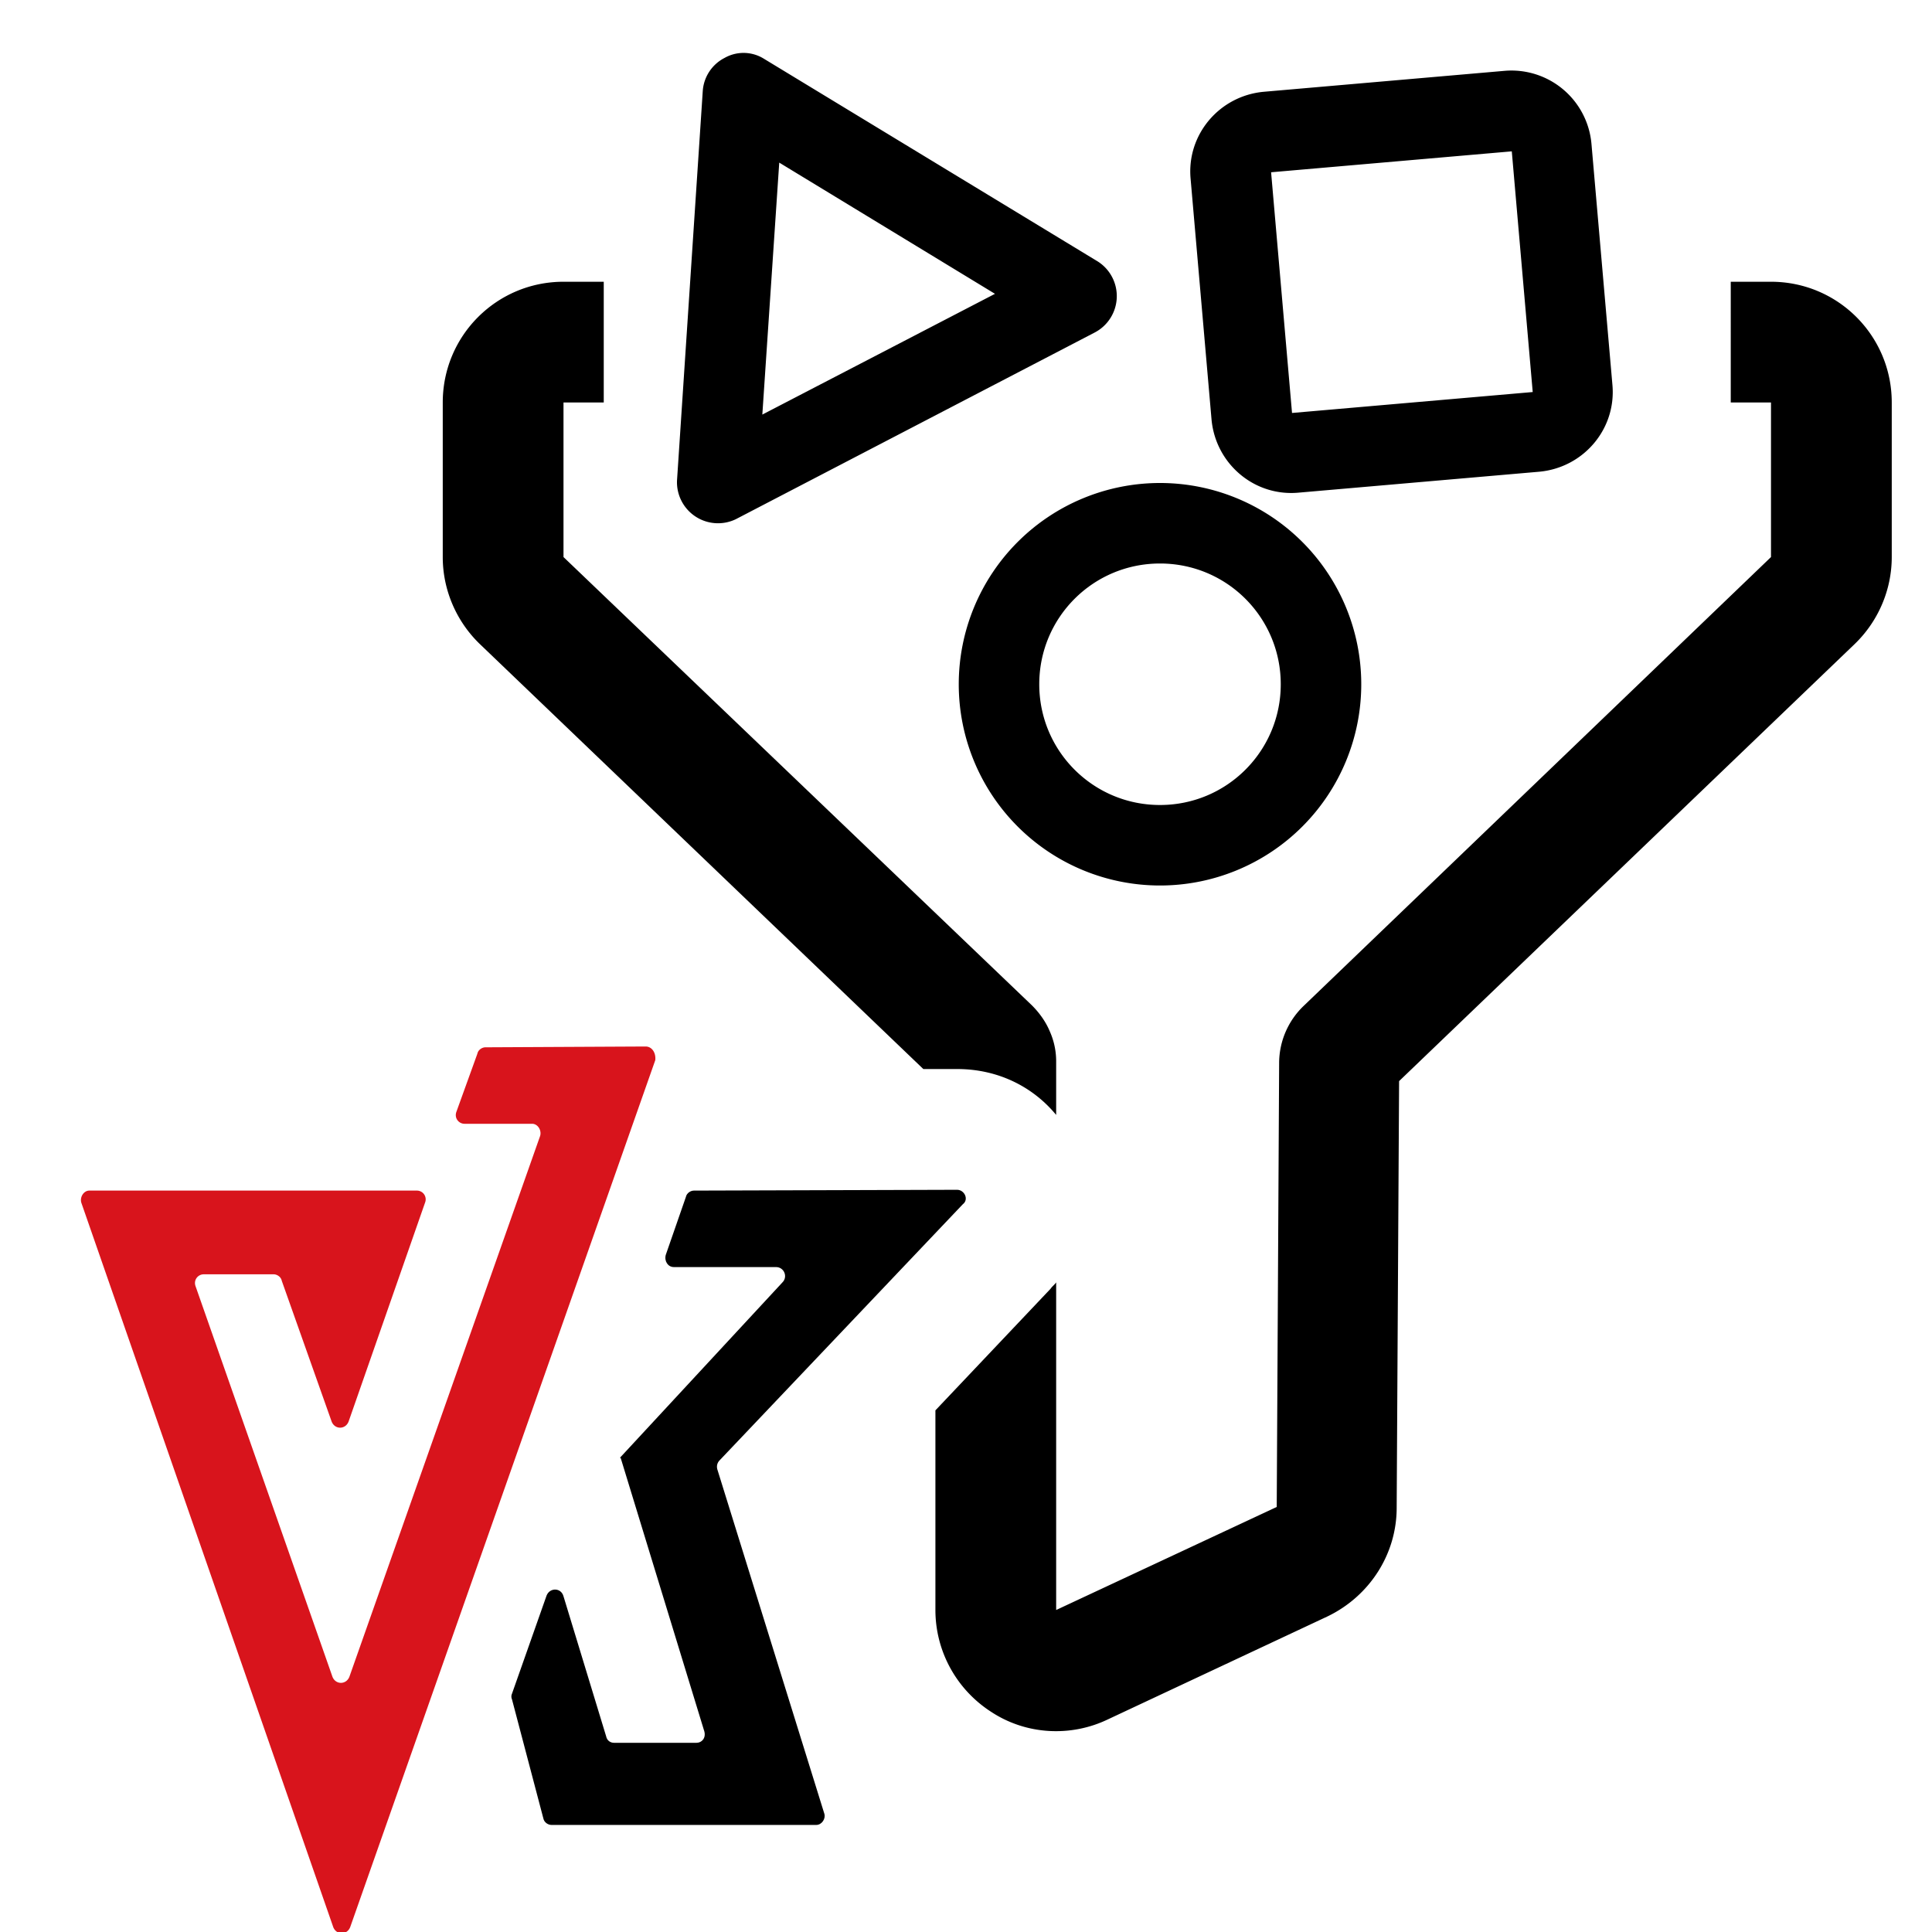 <svg version="1.1" id="レイヤー_1" xmlns="http://www.w3.org/2000/svg" x="0" y="0" viewBox="0 0 24 24" style="enable-background:new 0 0 24 24" xml:space="preserve"><style>.st1{fill-rule:evenodd;clip-rule:evenodd}</style><path d="m11.89 14.78-3.27.01c-.04 0-.09.03-.1.08l-.25.72c-.02.08.03.15.1.15h1.27c.1 0 .15.12.08.19L7.7 18.11h.01l1.04 3.4c.02.08-.03.14-.1.14H7.63c-.05 0-.09-.03-.1-.08L7 19.83c-.03-.11-.17-.11-.21-.01l-.43 1.22c-.01.02-.01.05 0 .07l.39 1.48c.01.05.06.08.1.08h3.29c.07 0 .12-.08.1-.14l-1.33-4.28c-.01-.04 0-.08.03-.11l3.02-3.18c.08-.06.02-.18-.07-.18z"/><path d="m8.02 13-1.99.01c-.04 0-.09.03-.1.08l-.26.72c-.03.08.03.15.1.15h.84c.07 0 .12.08.1.15l-2.37 6.72c-.04.1-.17.1-.21 0l-1.7-4.85c-.03-.08.03-.15.1-.15h.87c.04 0 .09.03.1.08l.62 1.75c.04.1.17.1.21 0l.95-2.72a.109.109 0 0 0-.1-.15H1.11c-.07 0-.12.08-.1.15l3.13 9c.04.1.17.1.21 0l3.79-10.77c.01-.09-.04-.17-.12-.17z" style="fill:#d8141c"/><path class="st1" d="M22 3.5h-.5V5h.5v1.92l-5.81 5.58a.986.986 0 0 0-.3.69l-.03 5.53L13.12 20v-4.07c-.02.03-.05.05-.07.08l-1.43 1.51V20c0 .51.26.99.7 1.27.43.28.98.31 1.44.09l2.73-1.28c.52-.25.86-.77.86-1.35l.03-5.3L23.04 8c.29-.28.46-.67.46-1.08V5c0-.83-.67-1.5-1.5-1.5zM13.12 13.85v-.67a.91.91 0 0 0-.08-.37c-.05-.12-.13-.23-.22-.32L7 6.92V5h.5V3.5H7c-.83 0-1.5.67-1.5 1.5v1.92c0 .41.17.8.46 1.08l5.51 5.28h.42c.52 0 .95.23 1.23.57z"/><path class="st1" d="M13.64 3.25 9.49.73A.478.478 0 0 0 9 .72a.5.5 0 0 0-.27.41l-.32 4.84a.51.51 0 0 0 .73.48l4.46-2.32a.51.51 0 0 0 .04-.88zm-4.17 1.9.21-3.13 2.68 1.63-2.89 1.5zM14.41 6a2.5 2.5 0 0 0 0 5 2.5 2.5 0 0 0 0-5zm0 4c-.83 0-1.5-.67-1.5-1.5s.67-1.5 1.5-1.5 1.5.67 1.5 1.5-.67 1.5-1.5 1.5zM19.77 1.79a.998.998 0 0 0-1.08-.91l-2.99.26c-.55.05-.96.53-.91 1.08l.26 2.99c.05.55.53.96 1.08.91l2.99-.26c.55-.05.96-.53.91-1.08l-.26-2.99zm-3.72 3.34-.26-2.99 2.99-.26.26 2.99-2.99.26z"/></svg>